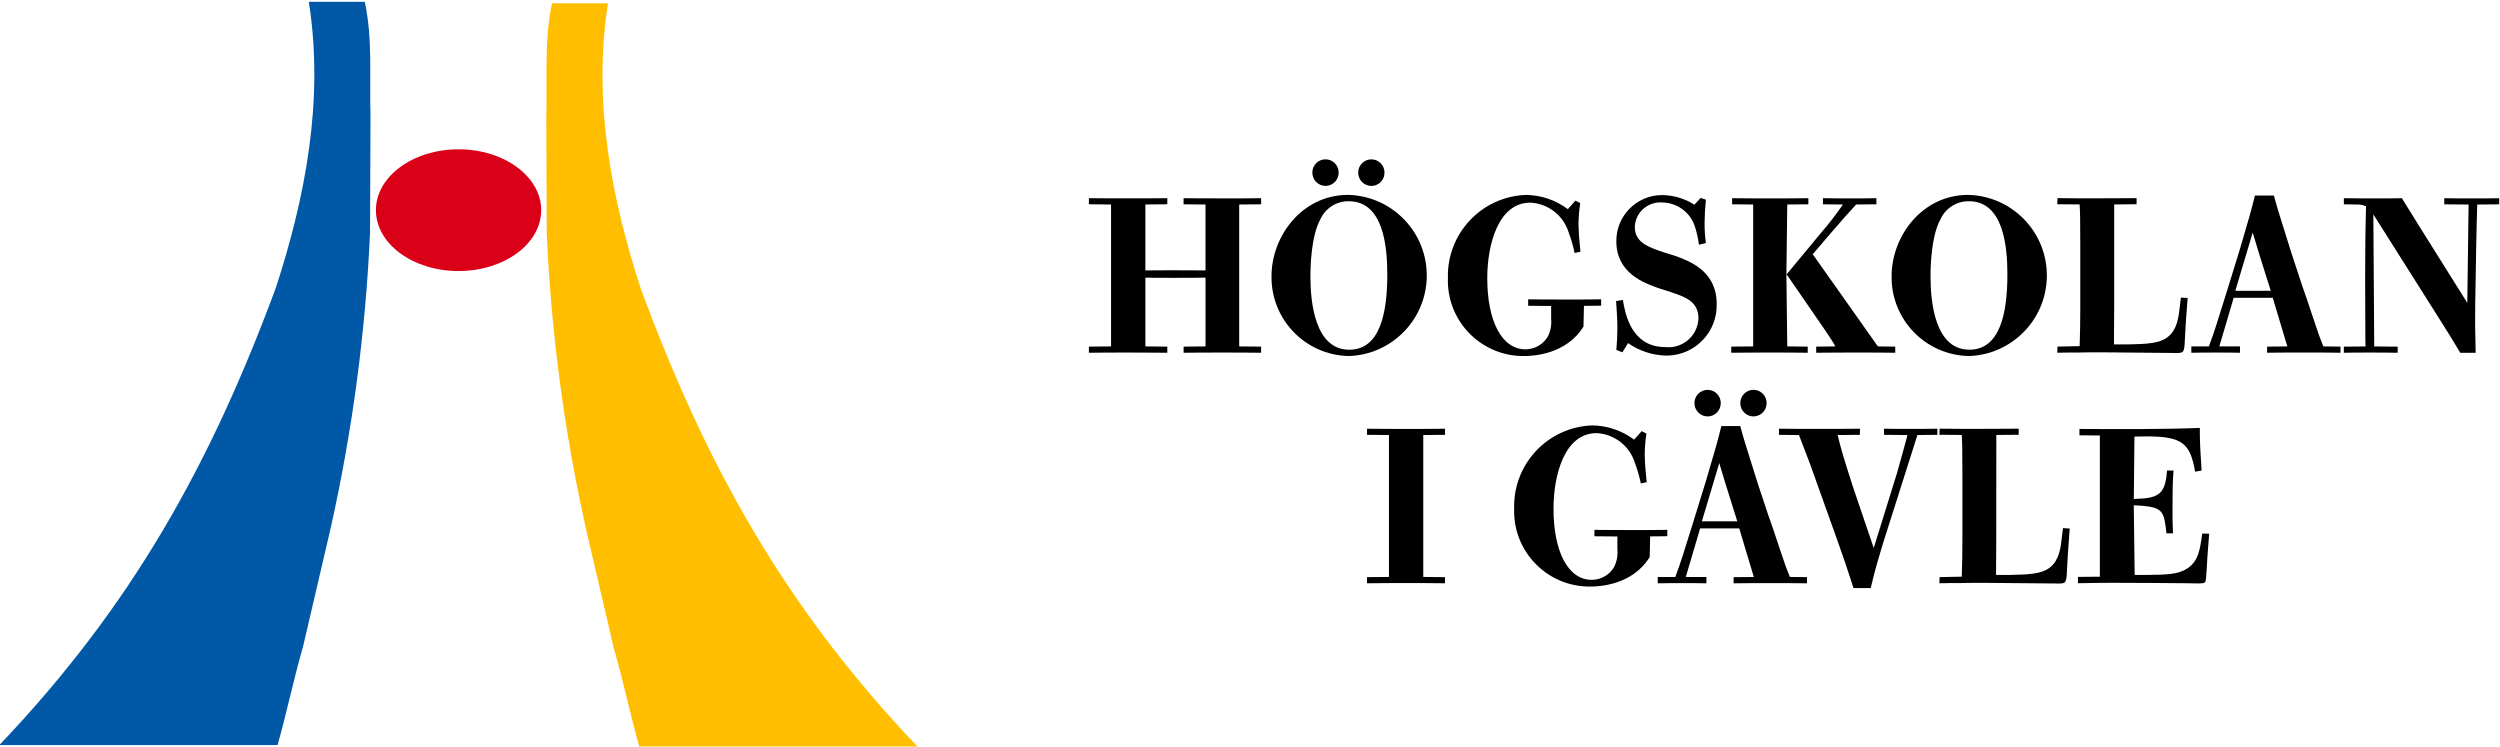 <?xml version="1.0" encoding="UTF-8"?>
<svg id="Layer_1" data-name="Layer 1" xmlns="http://www.w3.org/2000/svg" viewBox="0 0 740.81 221.47">
  <defs>
    <style>
      .cls-1 {
        fill: none;
      }

      .cls-2 {
        fill: #d90017;
      }

      .cls-3 {
        fill: #ffbf00;
      }

      .cls-4 {
        fill: #0058a7;
      }
    </style>
  </defs>
  <rect class="cls-1" x="32.85" y="50.73" width="135" height="120"/>
  <g id="Group_307" data-name="Group 307">
    <path id="Path_427" data-name="Path 427" class="cls-4" d="M108.09.54c2.38,10.96,1.36,22.19,1.7,33.97l-.14,34.53c-1.33,29.47-5.24,58.77-11.69,87.55l-8.16,35.01c-2.79,9.66-4.83,19.59-7.55,29.18H-.19c39.37-41.31,62.66-83.39,81.98-135.64,8.55-26.31,14.34-55.28,9.72-84.6h16.59Z"/>
    <path id="Path_428" data-name="Path 428" class="cls-2" d="M135.88,80.32c13.53,0,24.49-8.08,24.49-18.04s-10.97-18.04-24.49-18.04-24.49,8.08-24.49,18.04,10.97,18.04,24.49,18.04"/>
    <path id="Path_429" data-name="Path 429" class="cls-3" d="M163.58.97c-2.38,10.96-1.36,22.19-1.7,33.97l.14,34.53c1.33,29.47,5.24,58.77,11.69,87.55l8.16,35.01c2.79,9.66,4.83,19.59,7.55,29.18h82.45c-39.37-41.31-62.66-83.39-81.98-135.64-8.56-26.31-14.34-55.27-9.72-84.6h-16.58Z"/>
  </g>
  <rect class="cls-1" x="173.17" y="-15.83" width="135" height="120"/>
  <g id="Group_307-2" data-name="Group 307">
    <path id="Path_430" data-name="Path 430" d="M339.39,80.13c6.31-.06,7.47-.06,17.83,0v-19.53l-6.5-.06v-1.81s5.34.06,11.91.06c3.67,0,7.4,0,11.07-.06v1.81l-6.5.06v42.05l6.5.06v1.82c-3.8-.06-7.66-.06-11.45-.06s-7.74,0-11.52.06v-1.82l6.5-.06v-20.38c-3.1.06-6.24.06-9.33.06-4.64,0-6.37,0-8.5-.06v20.38l6.5.06v1.82c-4.95-.06-10.36-.06-12.36-.06-3.61,0-7.27,0-10.88.06v-1.82l6.57-.06v-42.05l-6.57-.07v-1.81c3.8.06,7.6.06,11.39.06s7.85,0,11.85-.06v1.81l-6.5.06v19.54Z"/>
    <path id="Path_431" data-name="Path 431" d="M399.57,105.5c-12.81-.3-22.98-10.87-22.79-23.68,0-11.87,9.08-24.07,22.66-24.07,13.19.3,23.64,11.23,23.34,24.42-.29,12.72-10.49,22.98-23.21,23.34M399.7,59.63c-3.62-.06-6.93,2.03-8.43,5.32-2.77,5-2.96,14.08-2.96,16.94,0,7.59,1.29,21.74,11.52,21.74,9.01,0,11.26-10.64,11.26-22.32,0-8.05-1.09-21.67-11.39-21.67M392.81,55.09c-2.16,0-3.92-1.74-3.93-3.9,0-.02,0-.04,0-.05-.02-2.15,1.71-3.91,3.86-3.93s3.91,1.71,3.93,3.86c.06,2.16-1.64,3.96-3.8,4.02-.02,0-.04,0-.06,0M406.4,55.1c-2.16,0-3.92-1.74-3.93-3.9,0-.02,0-.04,0-.05-.02-2.15,1.71-3.91,3.86-3.93,2.15-.02,3.91,1.71,3.93,3.86.06,2.16-1.64,3.96-3.81,4.02-.02,0-.04,0-.06,0"/>
    <path id="Path_432" data-name="Path 432" d="M452.82,88.7c.19,0,4.89.06,10.69.06,3.67,0,7.27,0,10.94-.06v1.88l-5.09.06-.13,6.1c-5.09,8.31-14.94,8.76-17.51,8.76-12.34.18-22.5-9.68-22.68-22.02,0-.4,0-.8.01-1.19-.31-13.12,9.99-24.05,23.11-24.53,4.49.05,8.84,1.52,12.43,4.22l2.25-2.53,1.42.72c-.32,2.06-.49,4.14-.51,6.23,0,1.36.13,2.72.19,4.09l.39,4.09-1.74.39c-.42-2.05-1-4.07-1.74-6.03-1.53-5.08-6.1-8.64-11.39-8.89-9.46,0-12.75,12.38-12.75,22.38,0,12.72,4.32,21.09,11.33,21.09,2.68-.01,5.17-1.41,6.57-3.7.85-1.64,1.21-3.49,1.03-5.32v-3.83l-6.81-.06v-1.9Z"/>
    <path id="Path_433" data-name="Path 433" d="M480.9,88.9c.64,3.83,2.38,13.95,12.55,13.95,4.88.53,9.27-3,9.8-7.88.02-.2.04-.41.05-.62,0-5-3.93-6.36-8.18-7.79l-3.67-1.17c-4.18-1.49-12.49-4.41-12.49-13.89-.07-7.49,5.94-13.62,13.43-13.69.14,0,.27,0,.41,0,3.3.09,6.51,1.07,9.29,2.85l1.86-2.01,1.55.52c-.24,2.26-.37,4.54-.39,6.81-.02,2.02.11,4.03.39,6.03l-2.06.52c-.25-2.06-.73-4.08-1.42-6.03-1.55-3.88-5.28-6.45-9.46-6.5-4.16-.32-7.8,2.8-8.11,6.96,0,.08-.01.17-.02.25,0,4.67,3.99,6.03,8.88,7.66l2.96.91c4.32,1.55,12.43,4.48,12.43,14.28.22,8.23-6.26,15.08-14.49,15.31-.21,0-.42,0-.64,0-3.99-.13-7.87-1.41-11.14-3.7l-1.67,2.73-1.8-.72c.19-2.01.31-4.22.31-6.62,0-2.6-.26-6.1-.39-7.85l2.03-.33Z"/>
    <path id="Path_434" data-name="Path 434" d="M537.15,75.33l19.31,27.32,5.15.06v1.82c-3.54-.06-7.08-.06-10.69-.06-4.25,0-8.49,0-12.74.06v-1.82l5.66-.06c-.19-.4-.4-.79-.64-1.17-.71-1.24-4.7-7.01-5.6-8.31l-8.18-11.87,10.11-12.2c2.35-2.71,4.54-5.54,6.57-8.5l-5.92-.06v-1.81c2.96.06,5.92.06,8.89.06,2.32,0,4.7,0,6.95-.06v1.81l-5.99.06c-2.19,2.34-3.15,3.44-7.15,8.05l-5.72,6.68ZM529.62,102.65l6.05.06v1.82c-3.48-.06-6.95-.06-10.36-.06-4.12,0-8.24,0-12.3.06v-1.82l6.5-.06v-42.05l-6.24-.06v-1.81c3.73.06,7.47.06,11.26.06s7.53,0,11.33-.06v1.81l-6.25.06-.26,20.7.26,21.35Z"/>
    <path id="Path_435" data-name="Path 435" d="M583.32,105.5c-12.81-.3-22.99-10.87-22.79-23.68,0-11.87,9.08-24.07,22.66-24.07,13.19.3,23.64,11.23,23.34,24.42-.29,12.72-10.49,22.98-23.21,23.34M583.45,59.63c-3.62-.06-6.93,2.03-8.43,5.32-2.77,5-2.96,14.08-2.96,16.93,0,7.59,1.29,21.74,11.52,21.74,9.01,0,11.26-10.64,11.26-22.32,0-8.05-1.1-21.67-11.4-21.67"/>
    <path id="Path_436" data-name="Path 436" d="M626.48,90.84c0,1.55-.06,9.41-.06,11.22h4.12c5.73-.13,9.4-.26,11.91-2.27,2.71-2.21,3.15-5.71,3.54-9.47l.26-2.14,2,.13-.52,7.01c-.13,1.82-.19,3.63-.31,5.39-.13,3.76-.39,3.89-2.45,3.89-3.22,0-18.73-.2-22.21-.2-2.19,0-4.38,0-6.57.06-2.19,0-4.38,0-6.57.06l.06-1.82,6.57-.13c.13-4.28.19-6.42.19-11.81v-17.72c0-8.7-.06-9.93-.19-12.46l-6.63-.06.06-1.81c3.67.06,7.4.06,11.08.06,6.24,0,10.88-.06,12.36-.06v1.81l-6.63.06v30.24Z"/>
    <path id="Path_437" data-name="Path 437" d="M682.22,84.74c.97,2.72,1.93,5.52,2.83,8.31,1.86,5.57,2.12,6.36,3.41,9.6l5.09.06v1.81c-3.41-.06-6.89-.06-10.36-.06-3.8,0-7.6,0-11.39.06v-1.81l5.99-.06-4.32-14.4h-11.58l-4.25,14.4h6.12v1.88c-2.32-.06-4.64-.06-6.95-.06s-5.09,0-7.47.06v-1.88h5.21c1.55-4.15,2.77-8.05,5.66-17.39l3.48-11.29c2.83-9.54,3.41-11.61,4.5-16.03h5.61c.13.45.26.91.39,1.36.77,2.85,1.29,4.41,4.76,15.51l3.27,9.93ZM672.89,86.17l-1.24-3.89c-2.12-6.62-2.77-8.89-4.12-13.37l-5.15,17.26h10.51Z"/>
    <path id="Path_438" data-name="Path 438" d="M733.47,88.77c-.06,7.14-.06,8.5.13,15.77h-4.57c-1.8-3.05-3.22-5.39-6.31-10.25l-19.44-30.76.26,39.13,6.95.06v1.81c-2.83-.06-5.73-.06-8.56-.06-2.45,0-4.95,0-7.4.06v-1.81l6.44-.06c-.06-1.24-.06-2.48-.06-3.71,0-5.32-.06-10.64-.06-15.96,0-7.33.06-14.6.26-21.87-.96-.4-1.99-.58-3.03-.52l-3.54-.06v-1.81c2.7.06,6.37.06,9.85.06s4.76,0,7.34-.06c1.8,2.92,4.12,6.68,5.48,8.83l13.91,22.19.38-29.14-7.21-.06v-1.81c2.71.06,5.41.06,8.11.06s5.47,0,8.17-.06v1.81l-6.5.06c-.06,1.82-.31,10.64-.31,12.59l-.27,15.59Z"/>
    <path id="Path_439" data-name="Path 439" d="M421.75,170.96l6.44.06v1.82c-3.73-.06-7.53-.06-11.33-.06s-7.85,0-11.78.06v-1.82l6.5-.06v-42.05l-6.5-.06v-1.81c4.12.06,8.31.06,12.42.06,3.61,0,7.15,0,10.69-.06v1.81l-6.44.06v42.05Z"/>
    <path id="Path_440" data-name="Path 440" d="M472.43,157.01c.19,0,4.89.06,10.69.06,3.67,0,7.27,0,10.95-.06v1.88l-5.09.06-.13,6.1c-5.09,8.31-14.94,8.76-17.51,8.76-12.34.18-22.5-9.68-22.67-22.03,0-.4,0-.79.01-1.19-.31-13.12,9.99-24.06,23.11-24.53,4.49.05,8.84,1.52,12.43,4.22l2.25-2.53,1.41.72c-.32,2.06-.49,4.14-.51,6.23,0,1.36.13,2.72.2,4.09l.39,4.09-1.74.39c-.42-2.05-1-4.07-1.74-6.03-1.53-5.08-6.1-8.64-11.39-8.89-9.47,0-12.75,12.38-12.75,22.38,0,12.72,4.31,21.09,11.33,21.09,2.68,0,5.17-1.41,6.57-3.7.85-1.64,1.21-3.49,1.03-5.32v-3.83l-6.81-.06v-1.9Z"/>
    <path id="Path_441" data-name="Path 441" d="M524.13,153.05c.97,2.73,1.93,5.52,2.83,8.31,1.86,5.57,2.12,6.36,3.41,9.6l5.09.06v1.83c-3.41-.06-6.89-.06-10.36-.06-3.8,0-7.6,0-11.39.06v-1.82l5.99-.06-4.32-14.4h-11.59l-4.25,14.4h6.11v1.88c-2.32-.06-4.64-.06-6.95-.06s-5.09,0-7.47.06v-1.88h5.21c1.55-4.15,2.77-8.05,5.66-17.39l3.48-11.29c2.83-9.54,3.41-11.62,4.5-16.03h5.6c.13.45.26.91.38,1.36.77,2.85,1.29,4.41,4.76,15.51l3.3,9.93ZM514.8,154.48l-1.22-3.89c-2.12-6.62-2.77-8.89-4.12-13.37l-5.15,17.26h10.49ZM506.04,123.4c-2.16,0-3.92-1.74-3.93-3.9,0-.02,0-.04,0-.05-.02-2.15,1.71-3.91,3.86-3.93s3.91,1.71,3.93,3.86c.06,2.16-1.64,3.96-3.8,4.02-.02,0-.04,0-.06,0M519.63,123.4c-2.16,0-3.92-1.74-3.93-3.91,0-.02,0-.03,0-.05-.02-2.15,1.71-3.91,3.86-3.93,2.15-.02,3.91,1.71,3.93,3.86.06,2.16-1.64,3.96-3.81,4.02-.02,0-.04,0-.05,0"/>
    <path id="Path_442" data-name="Path 442" d="M536.56,138c-2.64-6.88-2.83-7.4-3.48-9.08l-5.92-.07v-1.82c3.99.06,7.98.06,11.97.06s8.05,0,12.04-.06l-.06,1.82-6.57.06c.96,4.02,1.67,6.42,4.5,15.25l6.19,18.23,6.95-22.39c2.19-7.92,2.77-9.86,3.02-11.09l-6.89-.06-.06-1.82c2.51.06,5.09.06,7.6.06,2.71,0,5.47,0,8.24-.06v1.82l-5.92.06-10.3,32.44c-1.29,4.28-2.06,6.75-3.54,12.91h-5.09c-2.38-7.27-2.64-8.11-4.7-13.89l-8-22.37Z"/>
    <path id="Path_443" data-name="Path 443" d="M591.54,159.15c0,1.55-.06,9.41-.06,11.22h4.12c5.73-.13,9.4-.26,11.91-2.27,2.71-2.21,3.15-5.71,3.54-9.47l.26-2.14,2,.13-.51,7.01c-.13,1.82-.19,3.63-.31,5.39-.13,3.76-.39,3.89-2.45,3.89-3.22,0-18.73-.2-22.21-.2-2.19,0-4.38,0-6.57.06-2.19,0-4.38,0-6.57.06l.06-1.82,6.57-.13c.13-4.28.19-6.42.19-11.81v-17.72c0-8.7-.06-9.93-.19-12.46l-6.63-.06.06-1.81c3.67.06,7.4.06,11.08.06,6.24,0,10.88-.06,12.36-.06v1.81l-6.63.06-.02,30.24Z"/>
    <path id="Path_444" data-name="Path 444" d="M632.29,149.74l.26,20.63h3.28c6.24-.06,9.6-.13,12.36-1.95,3.28-2.21,3.73-5.57,4.38-10.32l2.06.06-.51,6.68c-.19,3.44-.31,5.51-.45,6.81-.13,1.04-.26,1.24-2.32,1.24-.51,0-2.96-.06-3.48-.06-7.34-.06-14.68-.13-22.02-.13-3.41,0-6.76.06-10.11.13v-1.88l6.5-.06v-41.84l-6.05-.06v-1.88c11.91.06,24.4.13,35.67-.31,0,2.14,0,3.31.13,5.97l.39,6.68-1.93.31c-1.42-8.36-3.73-10.45-14.42-10.45l-3.54.06-.19,18.49,2.51-.13c5.54-.39,6.89-2.33,7.34-8.31h1.93c-.19,2.21-.31,4.33-.31,12.07,0,1.17,0,3.89.13,6.55h-1.93c-.71-6.29-.9-7.66-7.34-8.18l-2.33-.14Z"/>
  </g>
</svg>